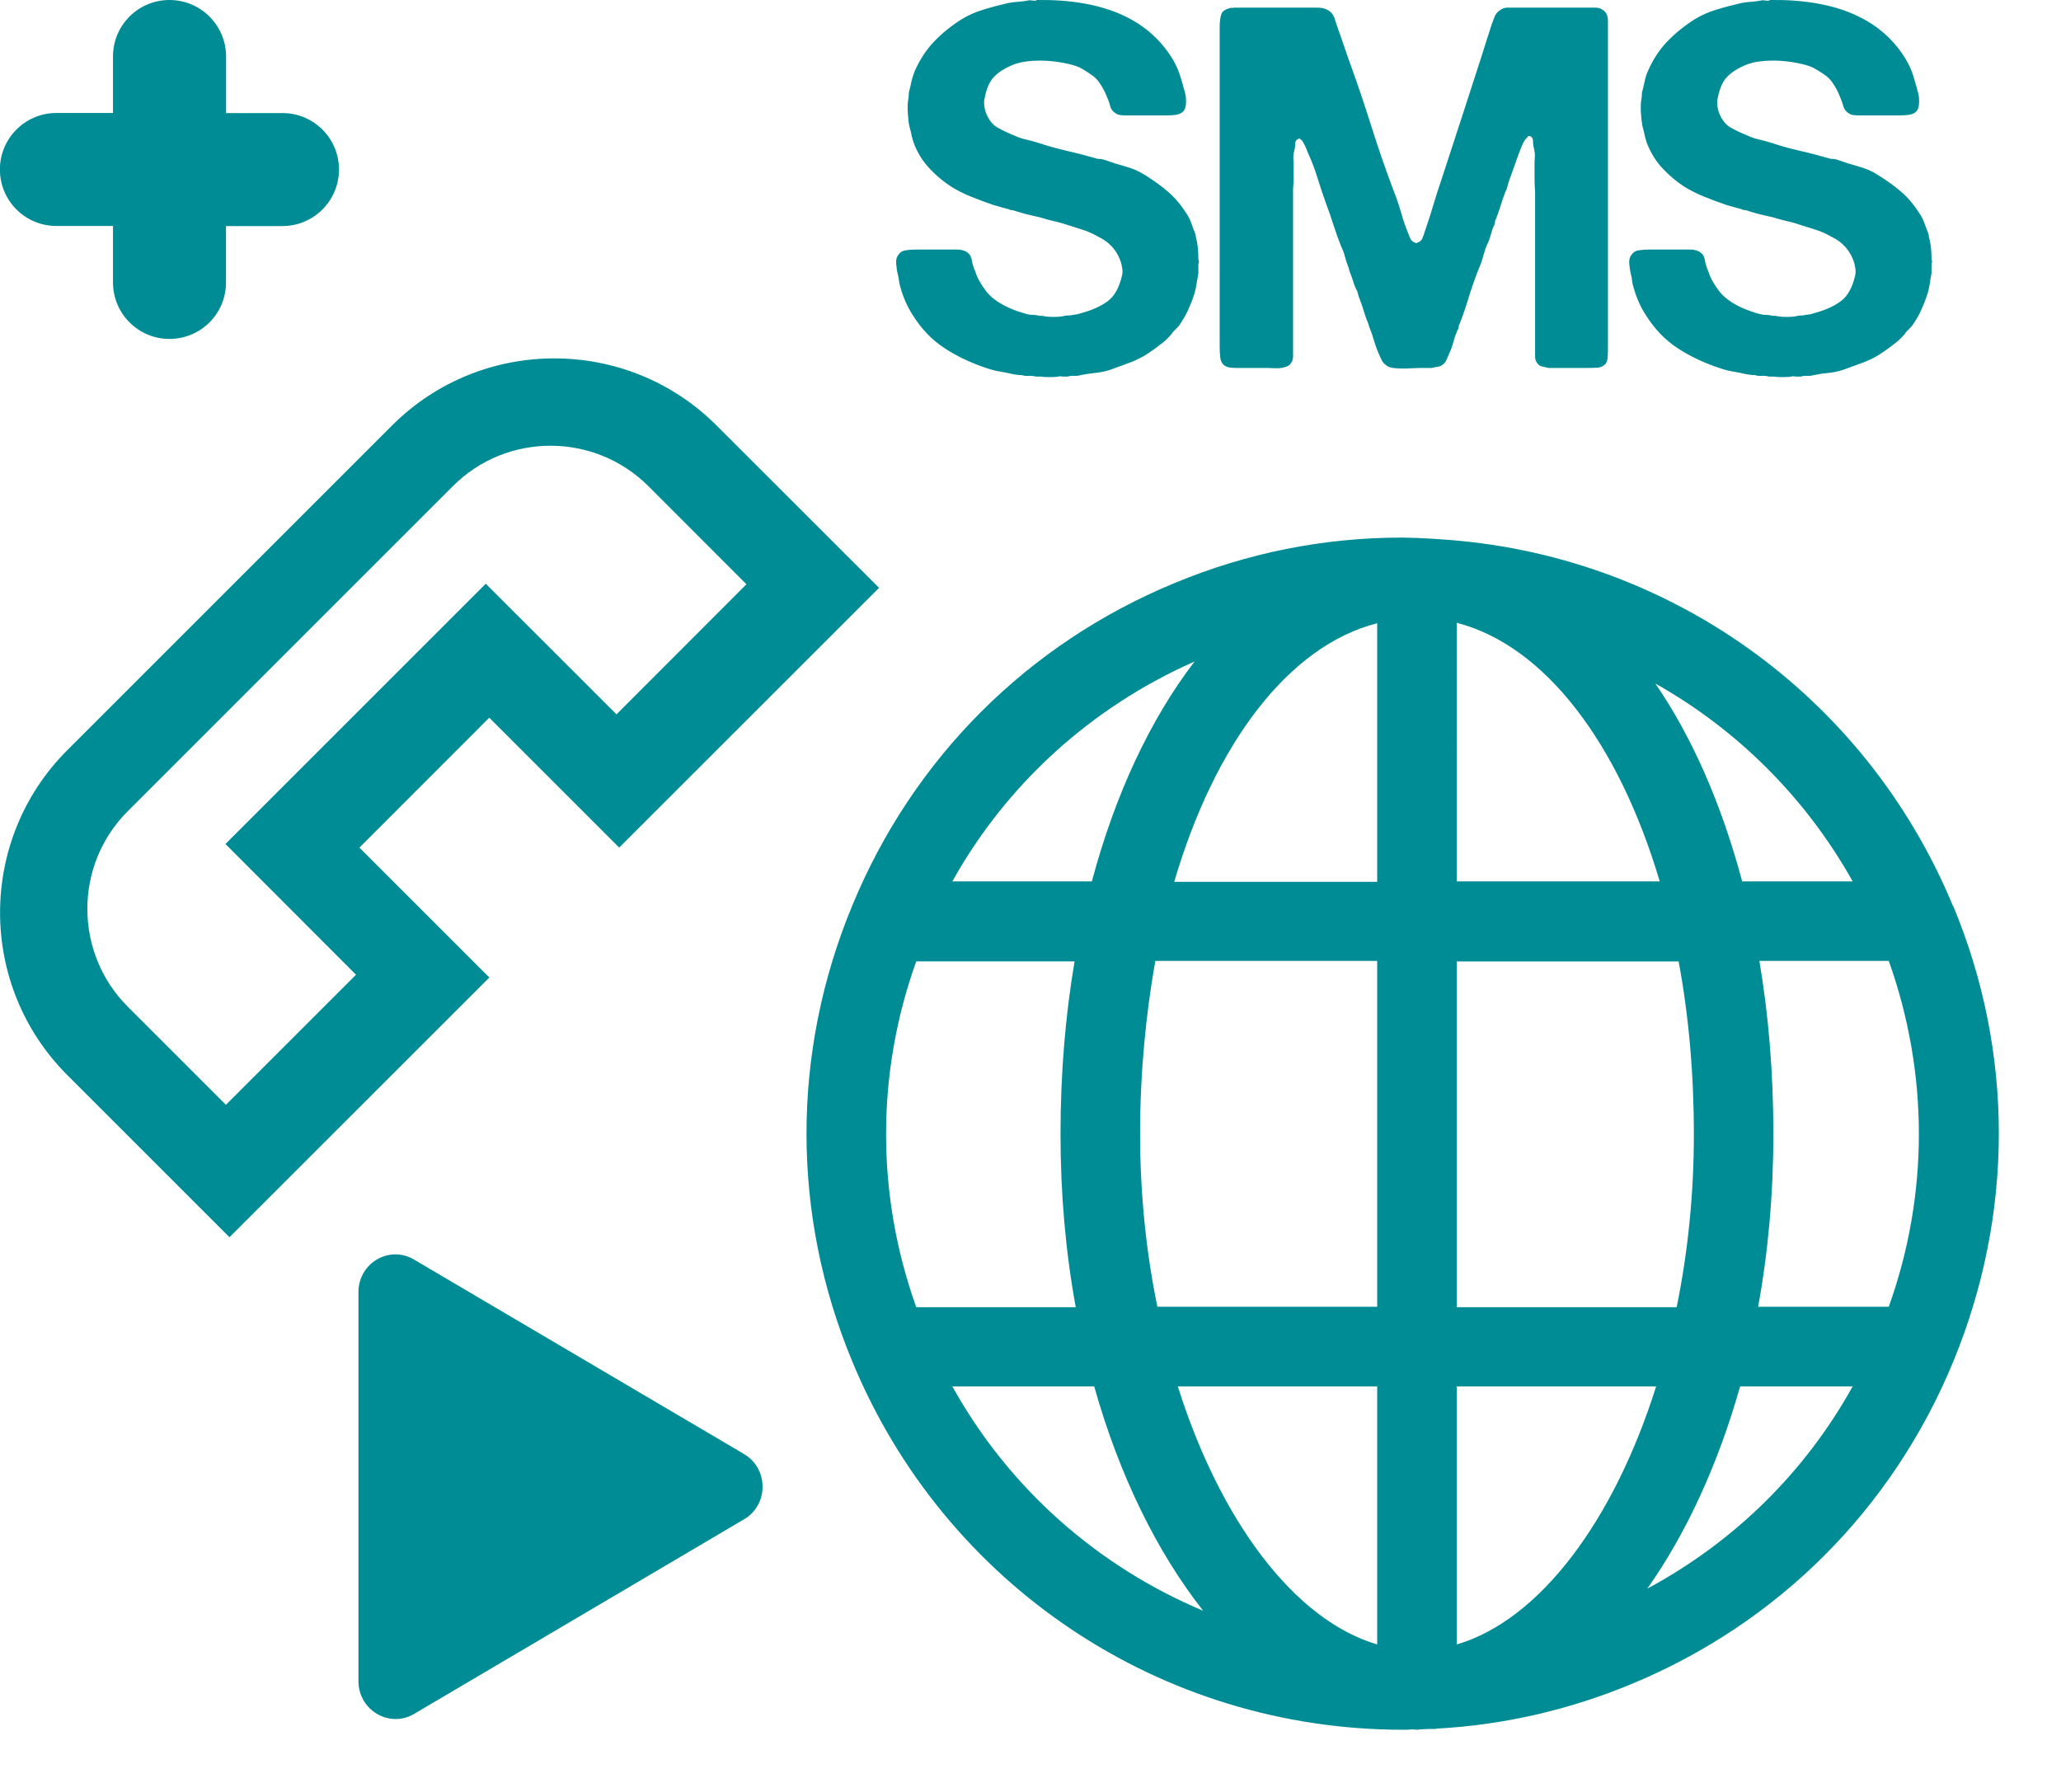 <svg xmlns="http://www.w3.org/2000/svg" width="23" height="20" viewBox="0 0 23 20">
    <g fill="#008c95" fill-rule="evenodd">
        <path fill-rule="nonzero" d="M.63 2.522h.631v.631c0 .348.283.63.63.63.35 0 .631-.282.631-.63v-.63h.631c.348 0 .63-.283.63-.631 0-.348-.282-.63-.63-.63h-.63V.63C2.522.282 2.24 0 1.891 0c-.348 0-.63.282-.63.63v.631H.63c-.349 0-.631.283-.631.63 0 .35.282.631.63.631zM11.571 0c.73-.01 1.234.206 1.509.65.037.06.066.122.087.186.02.064.04.134.06.21.007.03.01.064.008.104-.002.04-.01.069-.026.088-.018.022-.045.036-.079.042-.033.006-.071.008-.113.008h-.457c-.034 0-.062-.003-.085-.01-.045-.02-.073-.05-.085-.091-.01-.042-.026-.083-.045-.125-.015-.037-.036-.077-.062-.118-.026-.042-.055-.074-.085-.096-.052-.038-.103-.07-.152-.096-.045-.02-.1-.035-.167-.048-.066-.013-.134-.022-.203-.026-.07-.003-.139-.002-.206.006-.068.007-.128.023-.181.045-.087.038-.154.082-.2.133-.048.05-.08.127-.1.229-.007.026-.009.055-.005.087.004.032.01.058.017.076.03.08.072.135.127.167.054.032.12.063.195.093.041.02.084.033.127.043.043.01.087.021.133.036.101.034.206.063.313.088.107.024.214.052.32.082.018.007.037.011.056.011.019 0 .037.004.056.011.076.027.154.051.235.074.08.022.153.054.217.096.102.064.19.128.263.192.073.064.142.147.206.249.019.03.035.064.048.101.013.038.027.076.042.113.004.011.006.022.006.031 0 .01.002.018.006.026.015.06.022.135.022.226.008.018.008.037 0 .056v.102l-.02.118c-.005.038-.014.076-.025.113-.022.068-.047.13-.073.187-.027.056-.059.11-.096.164-.015.018-.03.034-.046.048-.015.013-.028.029-.04.048-.018.022-.039.044-.061.065-.023.02-.047.04-.074.059-.018.015-.038.03-.059.045l-.065.045c-.064.042-.13.076-.2.102l-.218.08c-.053.018-.107.03-.164.036-.056.005-.113.014-.17.025-.026.008-.051.01-.075.009-.025-.002-.049 0-.071.008h-.045c-.008 0-.018 0-.031-.003-.014-.002-.024 0-.031.003-.02.004-.051.006-.096.006-.046 0-.078-.002-.096-.006h-.057c-.026-.007-.054-.01-.082-.008-.028.002-.054-.001-.076-.009-.019 0-.036 0-.051-.003-.015-.002-.032-.004-.05-.008-.046-.011-.093-.02-.142-.028-.049-.008-.094-.02-.136-.034-.184-.06-.346-.137-.485-.229-.14-.092-.256-.214-.35-.364-.06-.09-.108-.198-.142-.322-.007-.023-.012-.046-.014-.068-.002-.023-.007-.047-.014-.074-.008-.03-.013-.066-.017-.11-.004-.043.004-.076.023-.099.018-.03.046-.048.081-.053.036-.006.077-.009.122-.009h.452c.034 0 .064.006.09.017.042.02.066.05.074.093.007.044.02.088.04.133.014.045.033.087.056.124.022.038.047.074.073.108.019.022.04.043.062.062.023.019.045.036.068.05.083.053.185.097.305.13.026.008.052.012.076.012.025 0 .052.004.082.011h.028c.03.008.072.012.125.012.052 0 .094-.004.124-.012.011-.003.03-.005.056-.005l.06-.009c.02-.002.04-.006.06-.014.127-.034.229-.079.304-.136.075-.056.128-.15.158-.282.008-.026.009-.056.003-.09-.006-.034-.012-.06-.02-.08-.037-.101-.101-.18-.192-.237-.011-.007-.032-.019-.062-.034-.056-.033-.12-.06-.19-.081l-.205-.065c-.027-.008-.052-.015-.077-.02l-.081-.02c-.06-.019-.122-.035-.184-.048-.062-.013-.121-.03-.178-.048-.019-.008-.034-.011-.045-.011-.011 0-.025-.004-.04-.012-.03-.007-.057-.015-.082-.022-.024-.008-.051-.015-.081-.023-.087-.03-.17-.061-.249-.093-.08-.032-.153-.069-.22-.11-.087-.057-.166-.123-.238-.198-.071-.075-.128-.162-.17-.26-.014-.034-.025-.068-.033-.104-.007-.036-.017-.075-.028-.116-.008-.034-.013-.083-.017-.147-.004-.064-.002-.117.006-.158.003-.015.005-.038.005-.068.011-.041.02-.08.028-.118.008-.038.02-.076.034-.113.057-.132.13-.244.218-.337.088-.092.19-.176.308-.25.075-.046.156-.082.243-.108.086-.027.178-.051.276-.074.038-.007.075-.012.11-.014.036-.002.073-.006.11-.014.012-.004.03-.004.054 0 .025.004.04.002.048-.006zm2.199.085h.923c.062 0 .11.013.144.04.027.019.045.046.057.082l.034.104.065.184c.02.062.042.125.065.189.086.237.168.478.245.723.077.245.161.488.252.729.03.075.056.152.079.231.022.08.049.157.079.232l.022.056c.008.02.021.034.04.046l.023.01c.007.005.015.003.022-.005.03-.007.05-.03.062-.068l.034-.101c.03-.087.058-.173.082-.257.025-.085.052-.17.082-.257l.226-.692.226-.698.056-.178c.02-.058.038-.118.057-.178l.034-.09c.011-.03.032-.055.062-.074.022-.018.052-.028.087-.028h.972c.036 0 .063.008.082.023.041.022.062.065.062.127v3.63c0 .04 0 .081-.003.12-.002.04-.014.07-.036.088-.023.02-.051.03-.085.031-.034.002-.072.003-.113.003h-.424l-.076-.017c-.02-.004-.039-.017-.054-.04-.015-.018-.022-.043-.022-.073V2.141c-.004-.052-.006-.102-.006-.15v-.143c0-.03 0-.062.003-.094.002-.032-.001-.063-.009-.093-.007-.026-.011-.054-.011-.085 0-.03-.011-.049-.034-.056-.011-.004-.02-.002-.025.006l-.014.017c-.015.015-.028.033-.037.053-.01.02-.018.04-.026.06-.022.056-.044.114-.064.175l-.065.18c-.008.023-.015.046-.02.068-.006.023-.014.045-.026.068-.018.049-.035.098-.05.147-.016.049-.032.098-.051.147-.008.011-.012.023-.012.036 0 .014-.003.026-.01.037-.016.034-.028.07-.038.107-.01.038-.023.076-.042.113-.015.034-.027.07-.037.108-.01.037-.021.075-.036.113-.046.109-.085.22-.12.33-.033.111-.07.221-.112.33-.008.012-.011.023-.011.035 0 .01-.004.022-.012.033-.018.042-.034.084-.045.128-.011.043-.026.085-.045.127l-.031.073c-.01.023-.024.042-.042.057-.02.015-.038.023-.057.025-.019.002-.041.007-.068.014h-.13l-.093.003c-.036.002-.071.003-.107.003-.036 0-.069-.002-.099-.006s-.053-.011-.068-.022c-.03-.02-.05-.041-.062-.065l-.04-.088c-.018-.045-.034-.091-.048-.138-.013-.047-.029-.094-.048-.139l-.016-.05c-.02-.046-.036-.094-.051-.145-.015-.05-.032-.099-.051-.144l-.009-.03-.008-.032c-.019-.034-.034-.07-.045-.107-.012-.038-.025-.075-.04-.113-.004-.008-.006-.017-.008-.028-.002-.012-.005-.021-.009-.029-.015-.037-.027-.075-.037-.113-.009-.037-.023-.075-.042-.113-.03-.075-.058-.154-.085-.237-.026-.083-.054-.164-.084-.243-.034-.094-.066-.19-.096-.288-.03-.098-.066-.192-.108-.282-.019-.053-.04-.096-.062-.13-.007-.008-.015-.014-.022-.02-.008-.006-.017-.005-.029.003-.018.011-.028.03-.028.056 0 .027-.004.053-.011.08-.008.026-.01.053-.009.081.002.029.003.058.003.088v.124c0 .042-.002.083-.006.124v1.87c0 .03-.007.055-.022.074-.015.026-.043.043-.085.05-.026.008-.054.01-.085.009l-.09-.003h-.294c-.041 0-.079 0-.113-.003-.034-.002-.062-.012-.084-.03-.023-.02-.036-.049-.04-.088-.004-.04-.006-.08-.006-.122V.3c0-.03.002-.06.006-.088.004-.028.01-.05.017-.065.015-.026.045-.045.09-.056.008-.004.015-.005.023-.003s.015 0 .023-.003zM19.753 0c.73-.01 1.233.206 1.508.65.037.06.067.122.087.186.021.064.04.134.06.21.007.03.01.064.008.104-.002.04-.01.069-.025.088-.02.022-.045.036-.08.042-.033.006-.07.008-.112.008h-.458c-.034 0-.062-.003-.085-.01-.045-.02-.073-.05-.084-.091-.012-.042-.027-.083-.046-.125-.015-.037-.035-.077-.062-.118-.026-.042-.054-.074-.084-.096-.053-.038-.104-.07-.153-.096-.045-.02-.1-.035-.167-.048-.065-.013-.133-.022-.203-.026-.07-.003-.138-.002-.206.006-.068.007-.128.023-.18.045-.087.038-.154.082-.201.133-.047.05-.08.127-.1.229-.007.026-.009.055-.005.087.004.032.01.058.017.076.03.08.073.135.127.167.055.032.12.063.195.093.041.02.084.033.127.043.043.01.088.021.133.036.102.034.206.063.313.088.108.024.214.052.32.082.018.007.037.011.056.011.019 0 .038.004.057.011.075.027.153.051.234.074.08.022.153.054.217.096.102.064.19.128.263.192.074.064.142.147.206.249.02.03.035.064.048.101.013.038.028.076.043.113.003.011.005.022.005.031 0 .01.002.018.006.026.015.06.023.135.023.226.007.018.007.037 0 .056v.102c-.008.041-.015.08-.02.118-.006.038-.014.076-.026.113-.022.068-.047.13-.073.187-.026.056-.058.11-.096.164-.015.018-.03.034-.045.048-.015.013-.029.029-.04.048-.019.022-.04.044-.062.065-.023.02-.047.04-.073.059l-.06.045-.065.045c-.064.042-.13.076-.2.102l-.218.08c-.052.018-.107.03-.164.036-.056.005-.113.014-.169.025-.026.008-.052.01-.076.009-.025-.002-.048 0-.07.008h-.046c-.008 0-.018 0-.031-.003-.013-.002-.024 0-.031.003-.019.004-.051.006-.096.006-.045 0-.077-.002-.096-.006h-.057c-.026-.007-.053-.01-.082-.008-.028.002-.053-.001-.076-.009-.019 0-.036 0-.05-.003-.016-.002-.033-.004-.052-.008-.045-.011-.092-.02-.14-.028-.05-.008-.095-.02-.136-.034-.185-.06-.347-.137-.486-.229-.14-.092-.256-.214-.35-.364-.06-.09-.108-.198-.142-.322-.007-.023-.012-.046-.014-.068-.002-.023-.006-.047-.014-.074-.007-.03-.013-.066-.017-.11-.004-.043.004-.076.023-.099.019-.03.046-.048.082-.053.035-.006.076-.009.121-.009h.452c.034 0 .064.006.09.017.042.02.066.05.074.093.007.044.02.088.04.133.014.045.033.087.056.124.022.038.047.074.073.108.02.022.04.043.062.062.023.019.046.036.068.05.083.053.185.097.305.13.027.008.052.012.077.012.024 0 .051.004.081.011h.029c.03.008.071.012.124.012.053 0 .094-.004.124-.012.012-.003.03-.005.057-.005.019-.004.038-.007.059-.009.02-.002.04-.006.06-.014.127-.034.23-.079.304-.136.076-.056.128-.15.159-.282.007-.026.008-.056.002-.09-.005-.034-.012-.06-.02-.08-.037-.101-.101-.18-.191-.237-.012-.007-.032-.019-.063-.034-.056-.033-.12-.06-.189-.081-.07-.021-.138-.043-.206-.065-.026-.008-.052-.015-.076-.02l-.082-.02c-.06-.019-.122-.035-.184-.048-.062-.013-.121-.03-.178-.048-.019-.008-.034-.011-.045-.011-.011 0-.024-.004-.04-.012-.03-.007-.057-.015-.081-.022l-.082-.023c-.087-.03-.17-.061-.249-.093-.079-.032-.152-.069-.22-.11-.087-.057-.166-.123-.237-.198-.072-.075-.128-.162-.17-.26-.015-.034-.026-.068-.034-.104-.007-.036-.017-.075-.028-.116-.007-.034-.013-.083-.017-.147-.004-.064-.002-.117.006-.158.004-.015.005-.038.005-.068.012-.041.021-.08.029-.118.007-.038.018-.076.034-.113.056-.132.129-.244.217-.337.089-.092.191-.176.308-.25.075-.046.156-.082.243-.108.086-.027.179-.051.277-.074.037-.007.074-.012.11-.014.036-.002.072-.006.11-.014.011-.004.03-.004.054 0s.04.002.048-.006zM4.374 4.75c.999-1 2.625-1 3.624 0L9.81 6.561 6.91 9.46 5.46 8.01l-1.449 1.45 1.45 1.45-2.9 2.899L.75 11.998c-.999-1-.999-2.625 0-3.624zm2.864.678c-.603-.603-1.582-.604-2.182-.004L1.424 9.056c-.6.6-.599 1.58.004 2.182l1.093 1.093 1.452-1.452L2.516 9.42l2.905-2.905L6.88 7.973 8.33 6.521zM21.792 10.106c-.982-2.365-3.207-3.935-5.737-4.088-.044-.005-.094-.005-.143-.009h-.018c-.027 0-.054-.005-.08-.005H15.8c-.05 0-.099-.004-.153-.004-.874 0-1.727.17-2.538.507-1.642.678-2.92 1.957-3.598 3.6-.681 1.642-.681 3.45 0 5.088 1.032 2.496 3.445 4.111 6.145 4.111.036 0 .067 0 .103-.004.018 0 .04.004.059.004.009 0 .018 0 .022-.004.04 0 .076-.005.117-.005h.045c.013 0 .022 0 .035-.004.74-.04 1.467-.207 2.162-.494 1.642-.678 2.92-1.957 3.598-3.6.677-1.642.681-3.45 0-5.088-.005 0-.005 0-.005-.005 0 .005 0 .005 0 0zm-8.46-2.724c-.493.642-.887 1.481-1.147 2.455h-1.557c.606-1.086 1.548-1.943 2.705-2.455zm-3.108 3.348h1.768c-.103.606-.157 1.252-.157 1.93 0 .669.058 1.32.17 1.93h-1.78c-.449-1.257-.449-2.608 0-3.86zm.404 4.744h1.583c.279.991.7 1.849 1.216 2.504-1.175-.494-2.166-1.364-2.799-2.504zm4.741 2.88c-.928-.273-1.754-1.386-2.225-2.88h2.225v2.88zm0-3.769h-2.453c-.126-.61-.193-1.261-.193-1.93 0-.677.063-1.328.17-1.93h2.476v3.86zm0-4.743h-2.265c.453-1.544 1.278-2.635 2.265-2.886v2.886zm5.306-.005h-1.233c-.229-.857-.556-1.607-.969-2.208.91.512 1.677 1.27 2.202 2.208zm-4.418-2.886c.987.256 1.808 1.347 2.265 2.886h-2.265V6.951zm0 3.78h2.476c.112.6.17 1.247.17 1.929 0 .669-.067 1.32-.192 1.93h-2.454v-3.86zm0 7.624v-2.881h2.225c-.471 1.494-1.296 2.607-2.225 2.88zm2.126-.624c.435-.615.79-1.387 1.036-2.257h1.256c-.533.96-1.323 1.736-2.292 2.257zm2.696-3.146H19.62c.112-.61.17-1.256.17-1.93 0-.677-.053-1.324-.156-1.93h1.444c.448 1.257.448 2.608 0 3.86z"/>
        <path d="M8.302 16.958c.277-.16.277-.568 0-.73l-3.682-2.17c-.275-.163-.62.038-.62.365v4.34c0 .325.345.528.62.367l3.682-2.172z"/>
    </g>
</svg>
